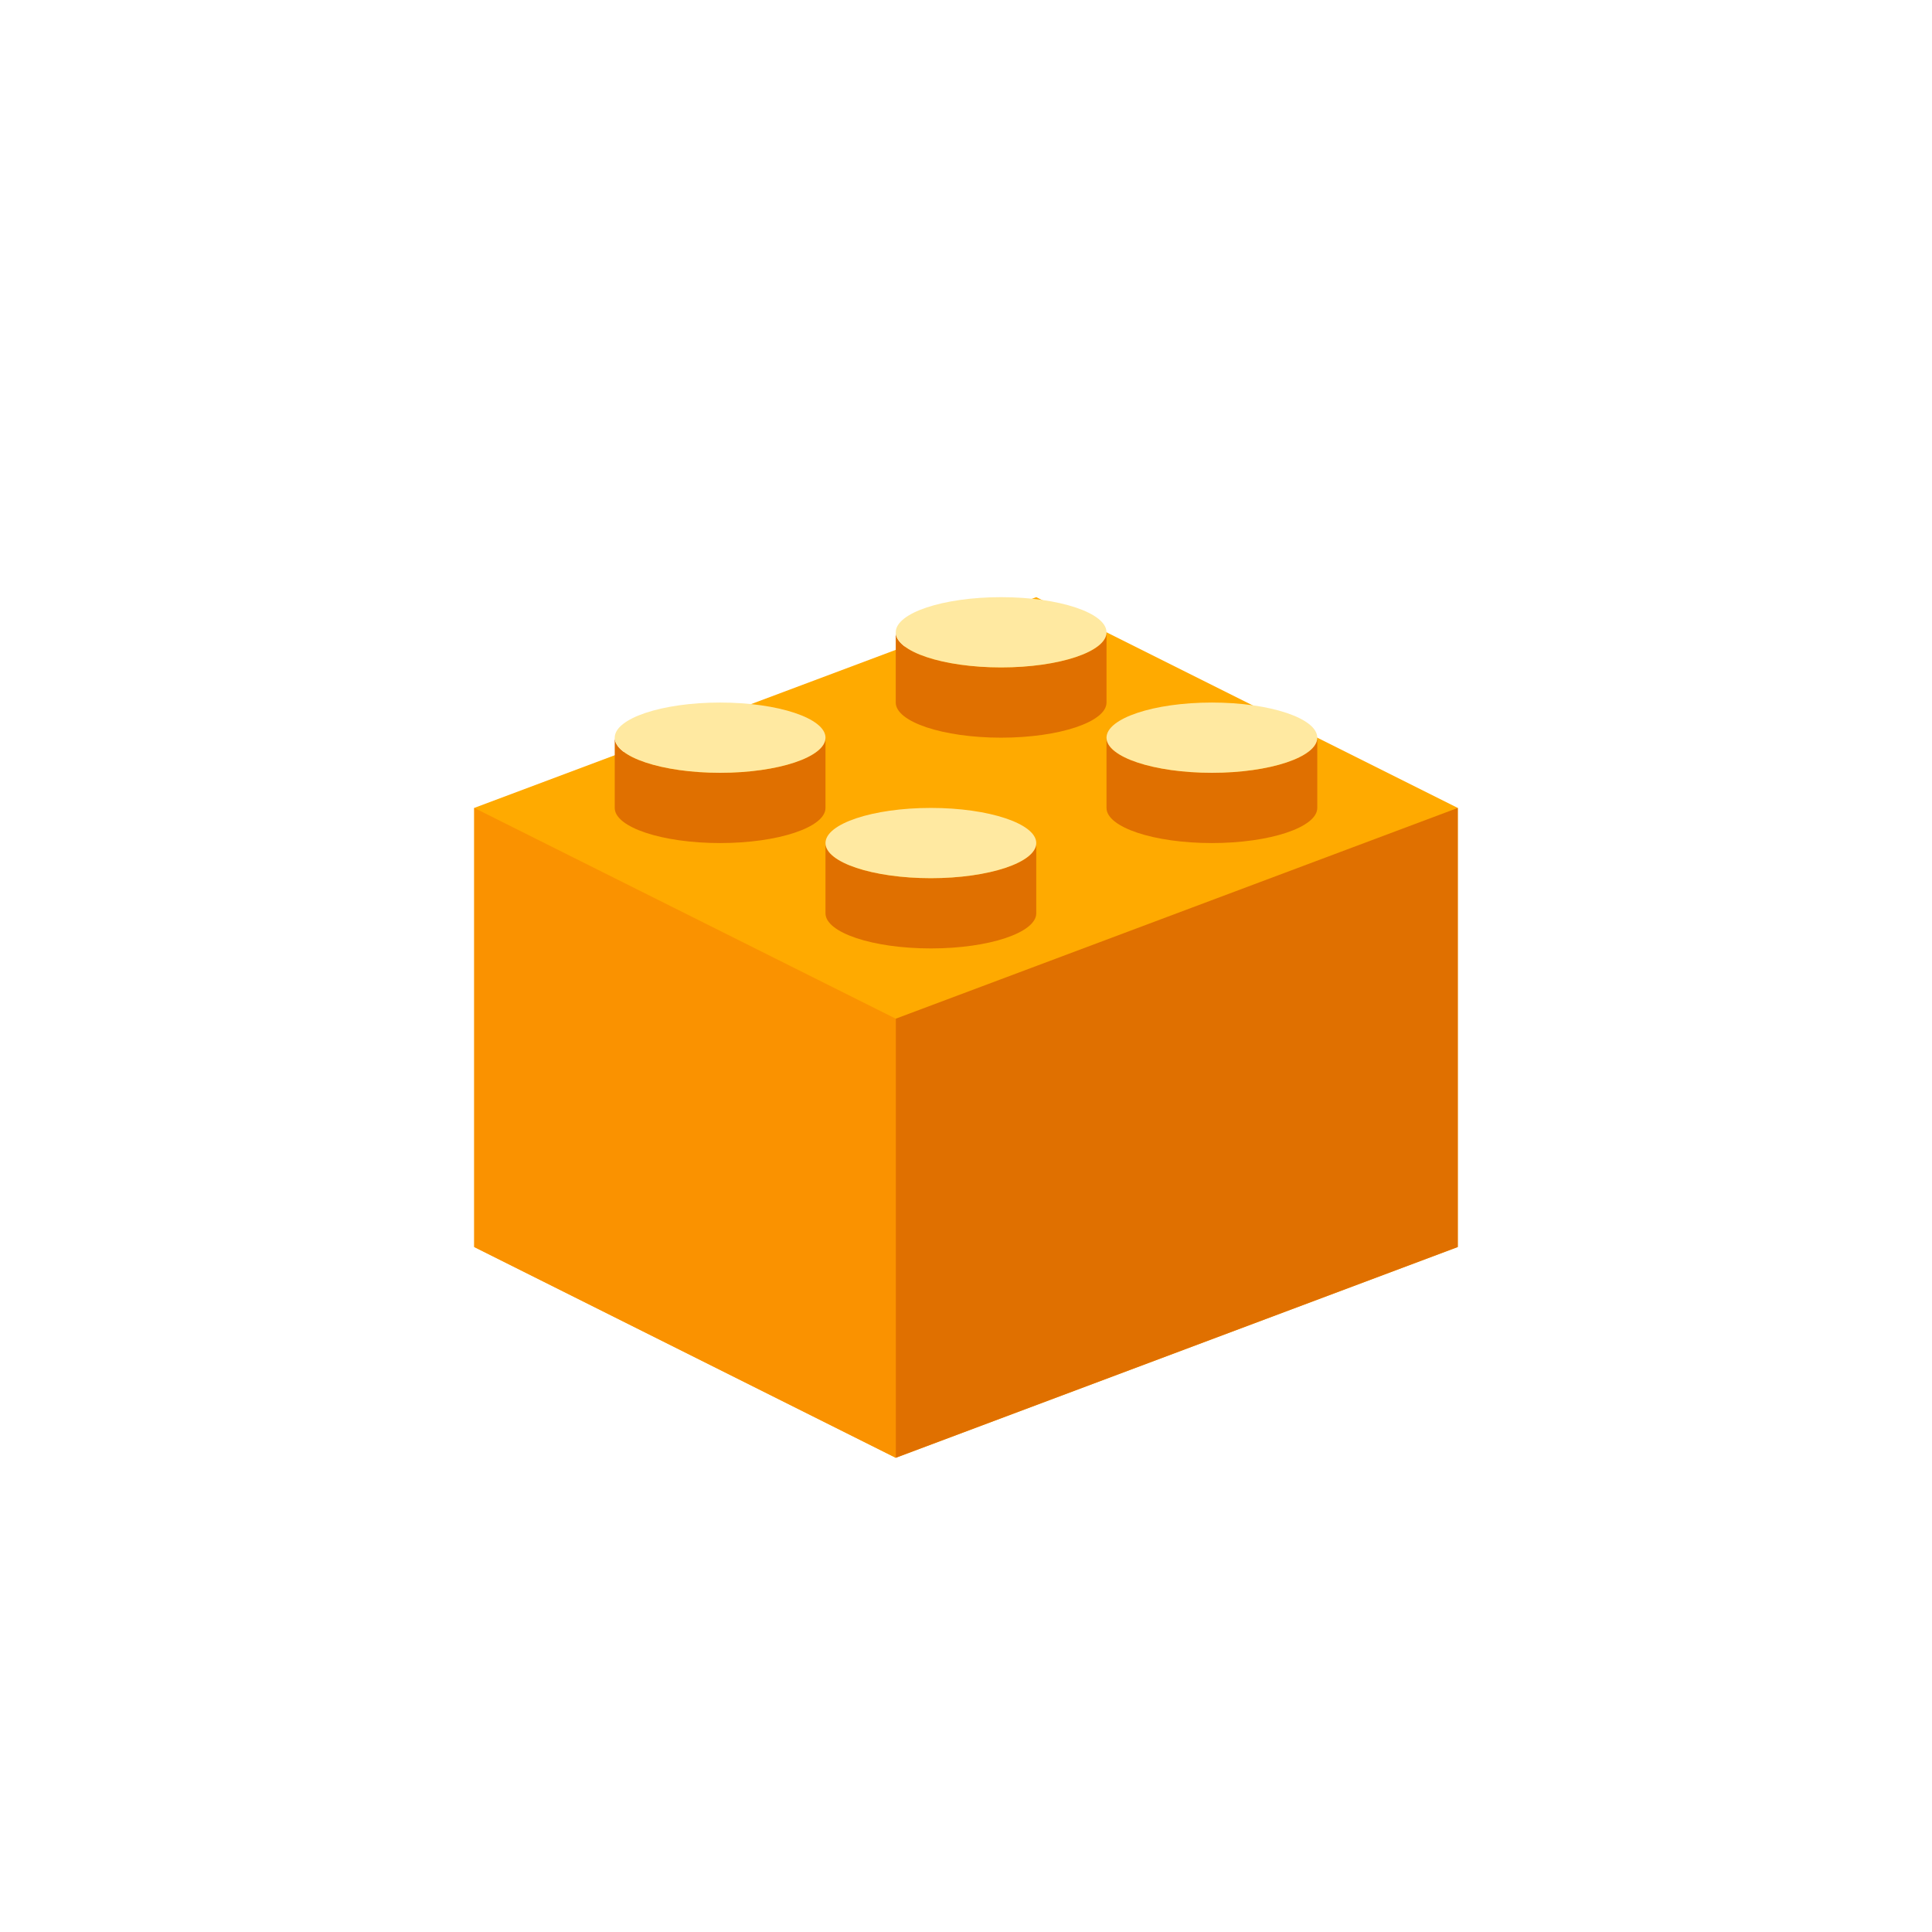 <svg version="1.0" xmlns="http://www.w3.org/2000/svg" width="110" height="110" style="enable-background:new 0 0 110 110" xml:space="preserve"><path style="fill:#fa0" d="M59 34 27 46v25l24 12 32-12V46z"/><path style="fill:#e07000" d="M83 71 51 83V58l32-12z"/><path style="fill:#fa9200" d="m27 71 24 12V58L27 46z"/><path style="fill:#e07000" d="M59 48v4c0 1.1-2.69 2-6 2s-6-.9-6-2v-4c0 1.1 2.69 2 6 2s6-.9 6-2z"/><path style="fill:#ffe9a1" d="M53 46c-3.31 0-6 .9-6 2s2.69 2 6 2 6-.9 6-2-2.69-2-6-2z"/><path style="fill:#e07000" d="M47 42v4c0 1.1-2.69 2-6 2s-6-.9-6-2v-4c0 1.1 2.69 2 6 2s6-.9 6-2z"/><path style="fill:#ffe9a1" d="M41 40c-3.31 0-6 .9-6 2s2.69 2 6 2 6-.9 6-2-2.69-2-6-2z"/><path style="fill:#e07000" d="M63 36v4c0 1.1-2.69 2-6 2s-6-.9-6-2v-4c0 1.1 2.69 2 6 2s6-.9 6-2z"/><path style="fill:#ffe9a1" d="M57 34c-3.31 0-6 .9-6 2s2.69 2 6 2 6-.9 6-2-2.69-2-6-2z"/><path style="fill:#e07000" d="M75 42v4c0 1.1-2.69 2-6 2s-6-.9-6-2v-4c0 1.1 2.69 2 6 2s6-.9 6-2z"/><path style="fill:#ffe9a1" d="M69 40c-3.31 0-6 .9-6 2s2.69 2 6 2 6-.9 6-2-2.69-2-6-2z"/></svg>